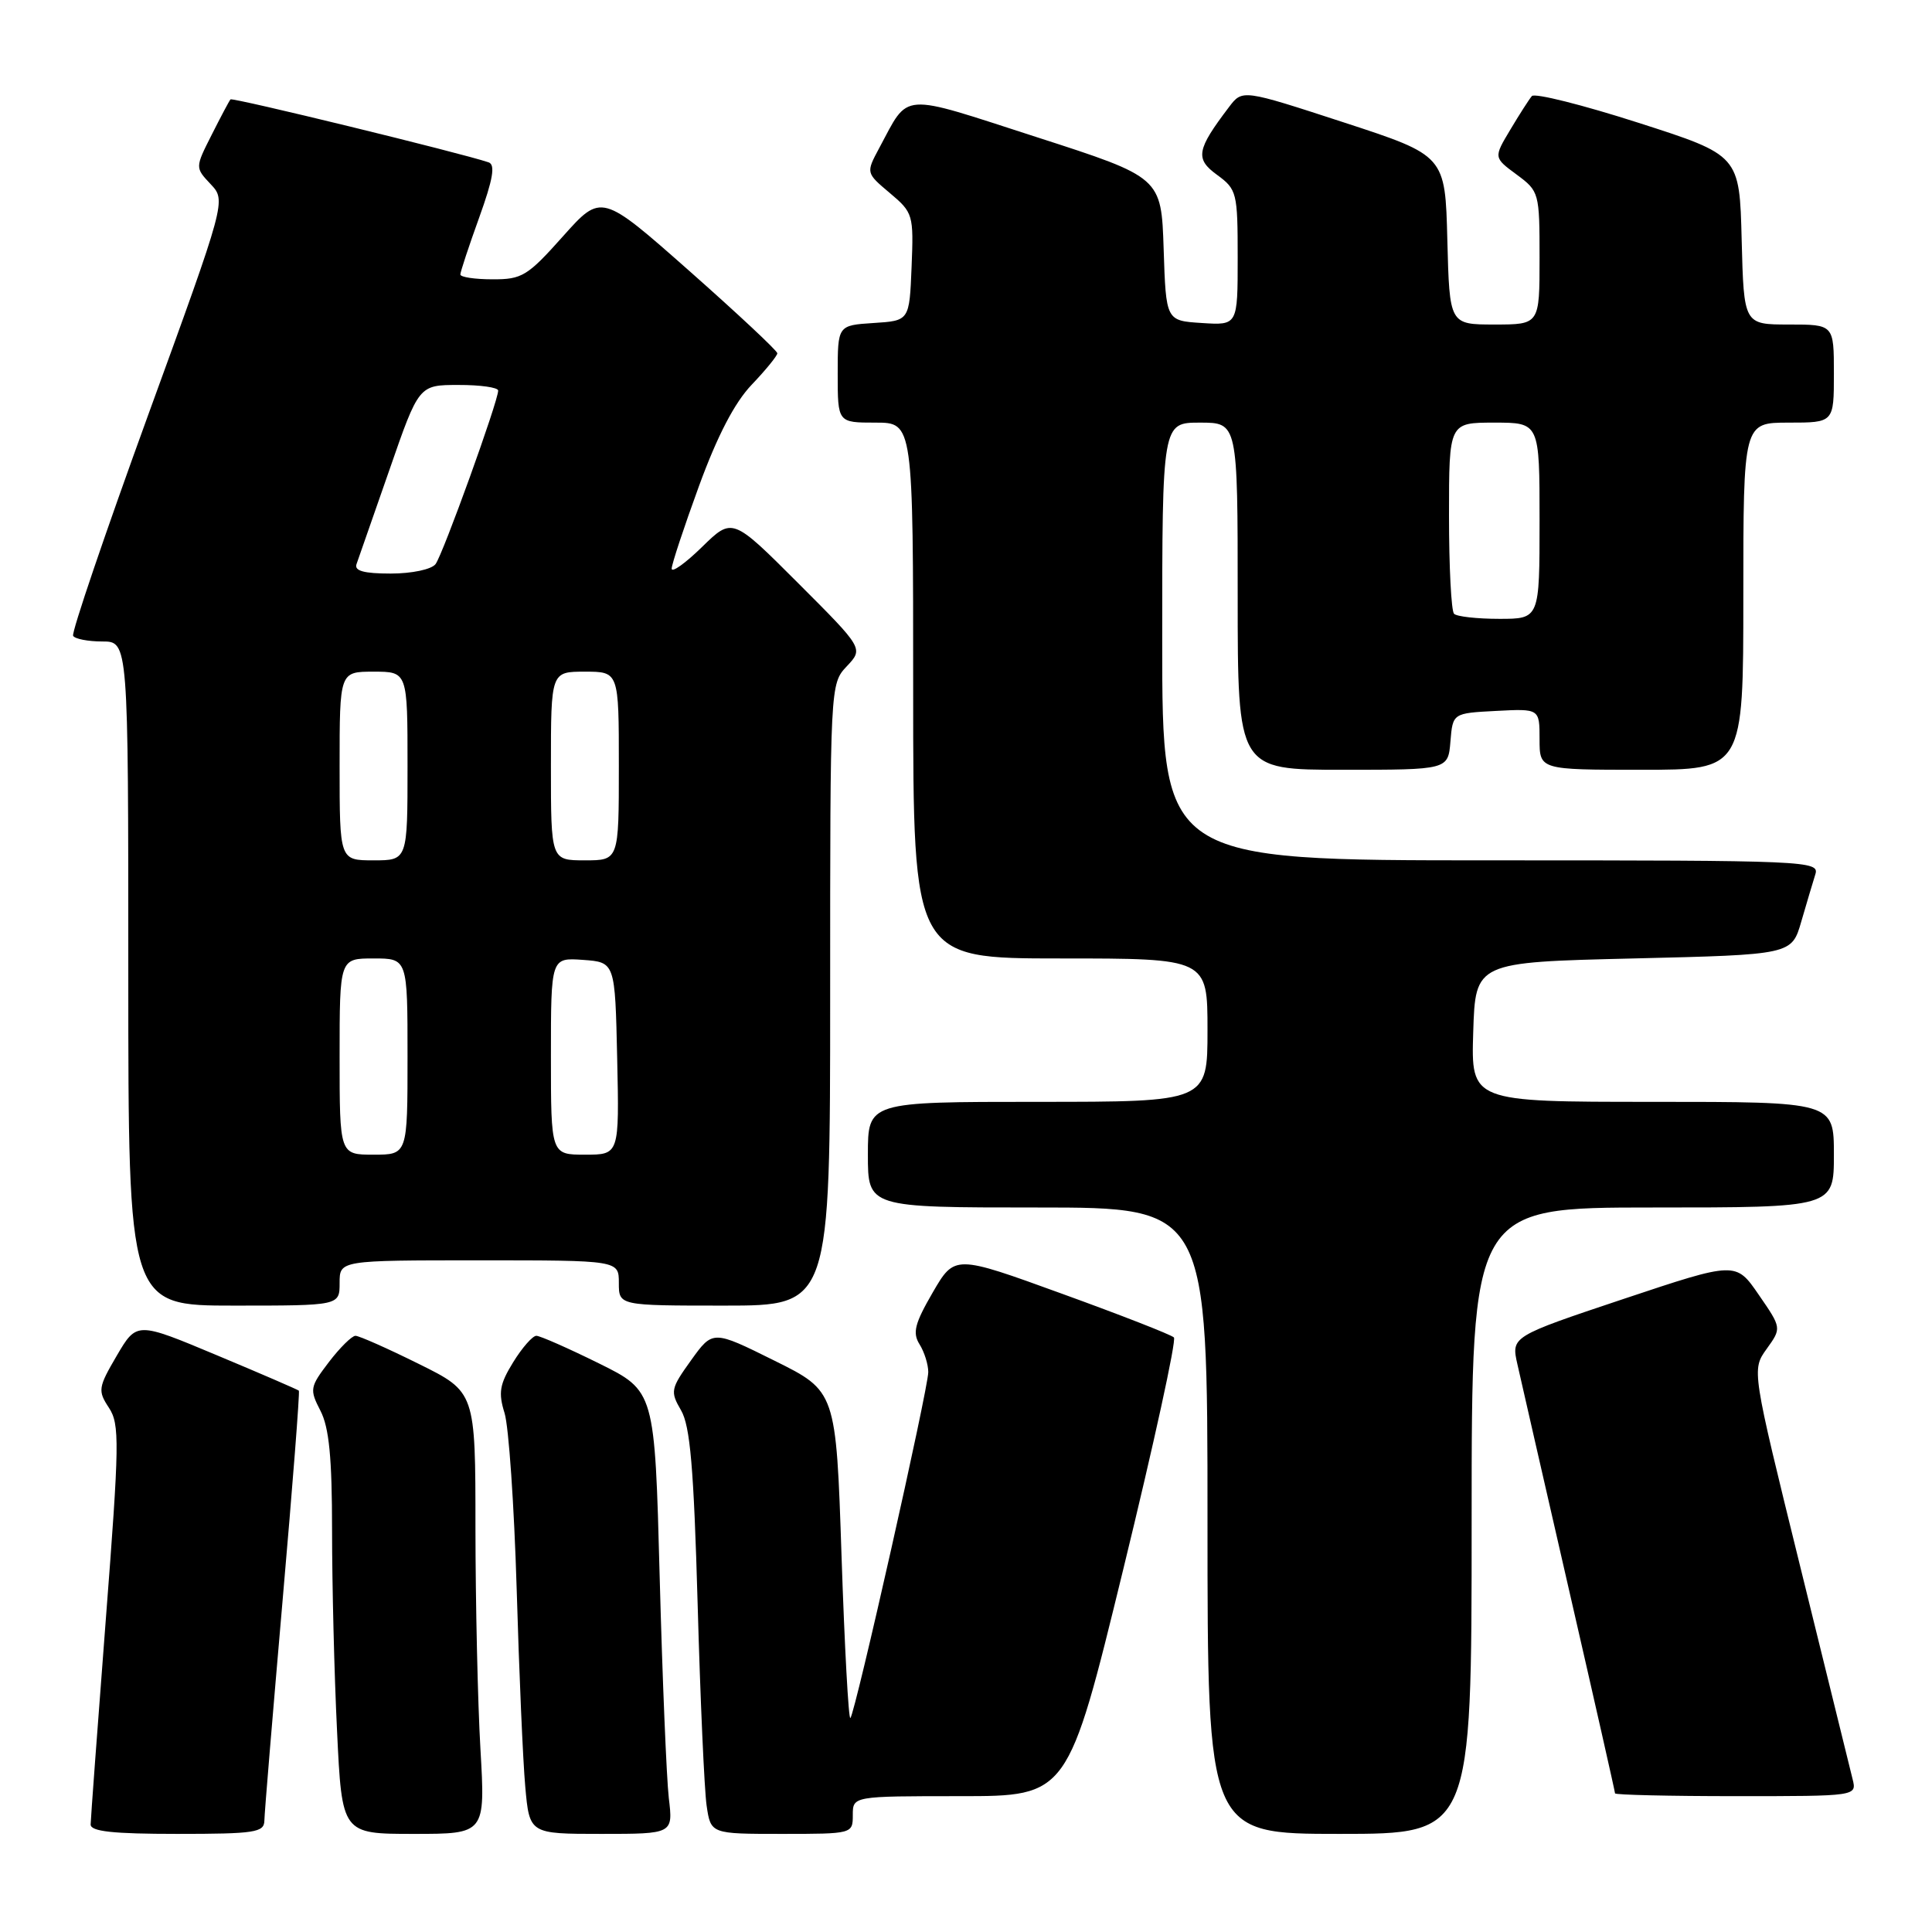 <?xml version="1.0" encoding="UTF-8" standalone="no"?>
<!DOCTYPE svg PUBLIC "-//W3C//DTD SVG 1.1//EN" "http://www.w3.org/Graphics/SVG/1.1/DTD/svg11.dtd" >
<svg xmlns="http://www.w3.org/2000/svg" xmlns:xlink="http://www.w3.org/1999/xlink" version="1.1" viewBox="0 0 256 256">
 <g >
 <path fill="currentColor"
d=" M 35.03 241.25 C 35.04 240.29 36.14 227.13 37.45 212.01 C 38.77 196.89 39.74 184.40 39.60 184.27 C 39.47 184.14 34.58 182.02 28.74 179.58 C 18.12 175.13 18.12 175.13 15.48 179.62 C 13.01 183.84 12.94 184.27 14.43 186.53 C 15.87 188.73 15.83 191.15 14.01 214.72 C 12.92 228.90 12.02 241.06 12.01 241.75 C 12.00 242.68 14.96 243.00 23.50 243.00 C 33.77 243.00 35.00 242.81 35.03 241.25 Z  M 63.66 231.75 C 63.30 225.56 63.01 212.39 63.00 202.47 C 63.00 184.44 63.00 184.44 55.48 180.72 C 51.35 178.67 47.58 177.00 47.10 177.00 C 46.63 177.00 45.04 178.57 43.58 180.48 C 41.06 183.79 41.00 184.10 42.46 186.93 C 43.61 189.15 44.00 193.16 44.00 202.79 C 44.00 209.88 44.29 221.83 44.66 229.34 C 45.31 243.00 45.31 243.00 54.81 243.00 C 64.31 243.00 64.31 243.00 63.66 231.75 Z  M 88.62 238.25 C 88.32 235.64 87.77 222.43 87.41 208.91 C 86.76 184.32 86.76 184.32 79.37 180.66 C 75.30 178.65 71.56 177.00 71.07 177.00 C 70.57 177.00 69.19 178.57 68.00 180.50 C 66.20 183.42 66.01 184.53 66.86 187.25 C 67.41 189.04 68.13 199.50 68.46 210.50 C 68.78 221.50 69.29 233.31 69.60 236.75 C 70.16 243.00 70.16 243.00 79.67 243.00 C 89.19 243.00 89.19 243.00 88.62 238.25 Z  M 113.00 240.50 C 113.00 238.00 113.00 238.00 127.25 238.00 C 141.50 238.00 141.50 238.00 148.84 207.93 C 152.88 191.39 155.90 177.57 155.55 177.22 C 155.20 176.86 148.52 174.25 140.70 171.42 C 126.50 166.26 126.50 166.26 123.59 171.26 C 121.21 175.37 120.89 176.60 121.84 178.12 C 122.48 179.14 123.00 180.80 123.00 181.81 C 123.00 184.00 113.32 227.01 112.68 227.65 C 112.44 227.90 111.91 218.25 111.51 206.22 C 110.78 184.34 110.78 184.34 102.61 180.29 C 94.45 176.24 94.45 176.24 91.58 180.23 C 88.86 184.02 88.79 184.37 90.24 186.87 C 91.45 188.93 91.93 194.49 92.44 212.50 C 92.79 225.15 93.33 237.19 93.63 239.25 C 94.18 243.00 94.18 243.00 103.59 243.00 C 112.96 243.00 113.00 242.99 113.00 240.50 Z  M 195.00 201.50 C 195.00 160.00 195.00 160.00 219.00 160.00 C 243.00 160.00 243.00 160.00 243.00 153.00 C 243.00 146.00 243.00 146.00 218.96 146.00 C 194.92 146.00 194.92 146.00 195.21 136.75 C 195.50 127.50 195.50 127.50 216.46 127.00 C 237.41 126.50 237.41 126.50 238.68 122.11 C 239.38 119.70 240.22 116.88 240.54 115.86 C 241.11 114.07 239.59 114.00 197.57 114.00 C 154.00 114.00 154.00 114.00 154.00 85.00 C 154.00 56.00 154.00 56.00 159.00 56.00 C 164.00 56.00 164.00 56.00 164.00 79.00 C 164.00 102.00 164.00 102.00 177.94 102.00 C 191.88 102.00 191.88 102.00 192.19 98.25 C 192.50 94.50 192.50 94.50 198.25 94.20 C 204.00 93.90 204.00 93.90 204.00 97.95 C 204.00 102.00 204.00 102.00 217.50 102.00 C 231.00 102.00 231.00 102.00 231.00 79.00 C 231.00 56.00 231.00 56.00 237.00 56.00 C 243.00 56.00 243.00 56.00 243.00 49.50 C 243.00 43.00 243.00 43.00 237.03 43.00 C 231.07 43.00 231.07 43.00 230.78 31.79 C 230.50 20.57 230.50 20.57 217.07 16.26 C 209.69 13.89 203.35 12.30 202.98 12.73 C 202.62 13.15 201.33 15.16 200.12 17.19 C 197.91 20.88 197.91 20.88 200.96 23.13 C 203.95 25.34 204.00 25.53 204.00 34.19 C 204.00 43.00 204.00 43.00 198.03 43.00 C 192.07 43.00 192.07 43.00 191.78 31.80 C 191.50 20.61 191.50 20.61 178.06 16.22 C 164.63 11.84 164.63 11.84 162.86 14.17 C 158.54 19.86 158.33 21.04 161.28 23.18 C 163.89 25.09 164.00 25.53 164.00 34.14 C 164.00 43.11 164.00 43.11 159.25 42.80 C 154.50 42.50 154.50 42.50 154.19 33.00 C 153.88 23.50 153.88 23.50 137.36 18.17 C 118.99 12.24 120.54 12.13 116.49 19.64 C 114.74 22.91 114.74 22.91 117.91 25.58 C 120.99 28.17 121.07 28.45 120.79 35.37 C 120.50 42.50 120.50 42.50 115.75 42.80 C 111.00 43.11 111.00 43.11 111.00 49.55 C 111.00 56.00 111.00 56.00 116.00 56.00 C 121.00 56.00 121.00 56.00 121.00 91.50 C 121.00 127.00 121.00 127.00 140.50 127.00 C 160.00 127.00 160.00 127.00 160.00 136.50 C 160.00 146.00 160.00 146.00 137.50 146.00 C 115.00 146.00 115.00 146.00 115.00 153.00 C 115.00 160.00 115.00 160.00 137.50 160.00 C 160.00 160.00 160.00 160.00 160.00 201.50 C 160.00 243.00 160.00 243.00 177.50 243.00 C 195.00 243.00 195.00 243.00 195.00 201.50 Z  M 245.48 235.75 C 245.18 234.51 242.04 221.80 238.52 207.50 C 232.11 181.50 232.11 181.50 234.09 178.74 C 236.08 175.97 236.08 175.97 233.04 171.56 C 230.01 167.15 230.01 167.15 215.12 172.12 C 200.23 177.10 200.23 177.10 201.07 180.80 C 201.53 182.83 204.62 196.37 207.95 210.88 C 211.28 225.38 214.00 237.42 214.00 237.63 C 214.00 237.83 221.21 238.00 230.02 238.00 C 246.04 238.00 246.04 238.00 245.48 235.75 Z  M 45.00 170.00 C 45.00 167.00 45.00 167.00 63.50 167.00 C 82.00 167.00 82.00 167.00 82.00 170.00 C 82.00 173.00 82.00 173.00 96.00 173.00 C 110.00 173.00 110.00 173.00 110.00 131.81 C 110.00 90.71 110.00 90.62 112.21 88.28 C 114.42 85.93 114.42 85.93 105.73 77.24 C 97.04 68.55 97.04 68.55 93.02 72.48 C 90.81 74.64 89.00 75.93 89.00 75.35 C 89.00 74.78 90.63 69.85 92.62 64.40 C 95.06 57.73 97.34 53.34 99.62 50.96 C 101.48 49.01 103.00 47.14 103.00 46.81 C 103.00 46.48 97.75 41.57 91.34 35.90 C 79.69 25.61 79.69 25.61 74.59 31.32 C 69.90 36.58 69.17 37.03 65.25 37.01 C 62.91 37.01 61.00 36.72 61.00 36.37 C 61.00 36.03 62.12 32.63 63.49 28.84 C 65.33 23.73 65.66 21.82 64.74 21.51 C 61.09 20.27 30.79 12.88 30.54 13.17 C 30.38 13.35 29.26 15.46 28.05 17.86 C 25.85 22.21 25.85 22.21 27.91 24.40 C 29.97 26.59 29.97 26.59 19.61 55.05 C 13.92 70.70 9.45 83.84 9.69 84.25 C 9.92 84.66 11.67 85.00 13.56 85.00 C 17.00 85.00 17.00 85.00 17.00 129.00 C 17.00 173.00 17.00 173.00 31.00 173.00 C 45.00 173.00 45.00 173.00 45.00 170.00 Z  M 192.67 81.33 C 192.30 80.97 192.00 75.12 192.00 68.33 C 192.00 56.00 192.00 56.00 198.00 56.00 C 204.00 56.00 204.00 56.00 204.00 69.00 C 204.00 82.00 204.00 82.00 198.67 82.00 C 195.73 82.00 193.03 81.70 192.67 81.33 Z  M 45.00 140.00 C 45.00 127.00 45.00 127.00 49.50 127.00 C 54.00 127.00 54.00 127.00 54.00 140.00 C 54.00 153.00 54.00 153.00 49.50 153.00 C 45.00 153.00 45.00 153.00 45.00 140.00 Z  M 73.00 139.94 C 73.00 126.89 73.00 126.89 77.25 127.19 C 81.50 127.50 81.50 127.50 81.78 140.25 C 82.06 153.00 82.06 153.00 77.53 153.00 C 73.00 153.00 73.00 153.00 73.00 139.94 Z  M 45.00 101.50 C 45.00 89.00 45.00 89.00 49.50 89.00 C 54.00 89.00 54.00 89.00 54.00 101.50 C 54.00 114.00 54.00 114.00 49.50 114.00 C 45.00 114.00 45.00 114.00 45.00 101.50 Z  M 73.00 101.50 C 73.00 89.00 73.00 89.00 77.50 89.00 C 82.00 89.00 82.00 89.00 82.00 101.50 C 82.00 114.00 82.00 114.00 77.50 114.00 C 73.00 114.00 73.00 114.00 73.00 101.50 Z  M 47.24 74.75 C 47.49 74.06 49.45 68.44 51.60 62.26 C 55.50 51.01 55.50 51.01 60.75 51.01 C 63.64 51.00 66.00 51.34 66.01 51.75 C 66.03 53.12 58.68 73.48 57.71 74.75 C 57.17 75.45 54.58 76.00 51.77 76.00 C 48.21 76.00 46.92 75.64 47.24 74.75 Z "/>
</g>
</svg>